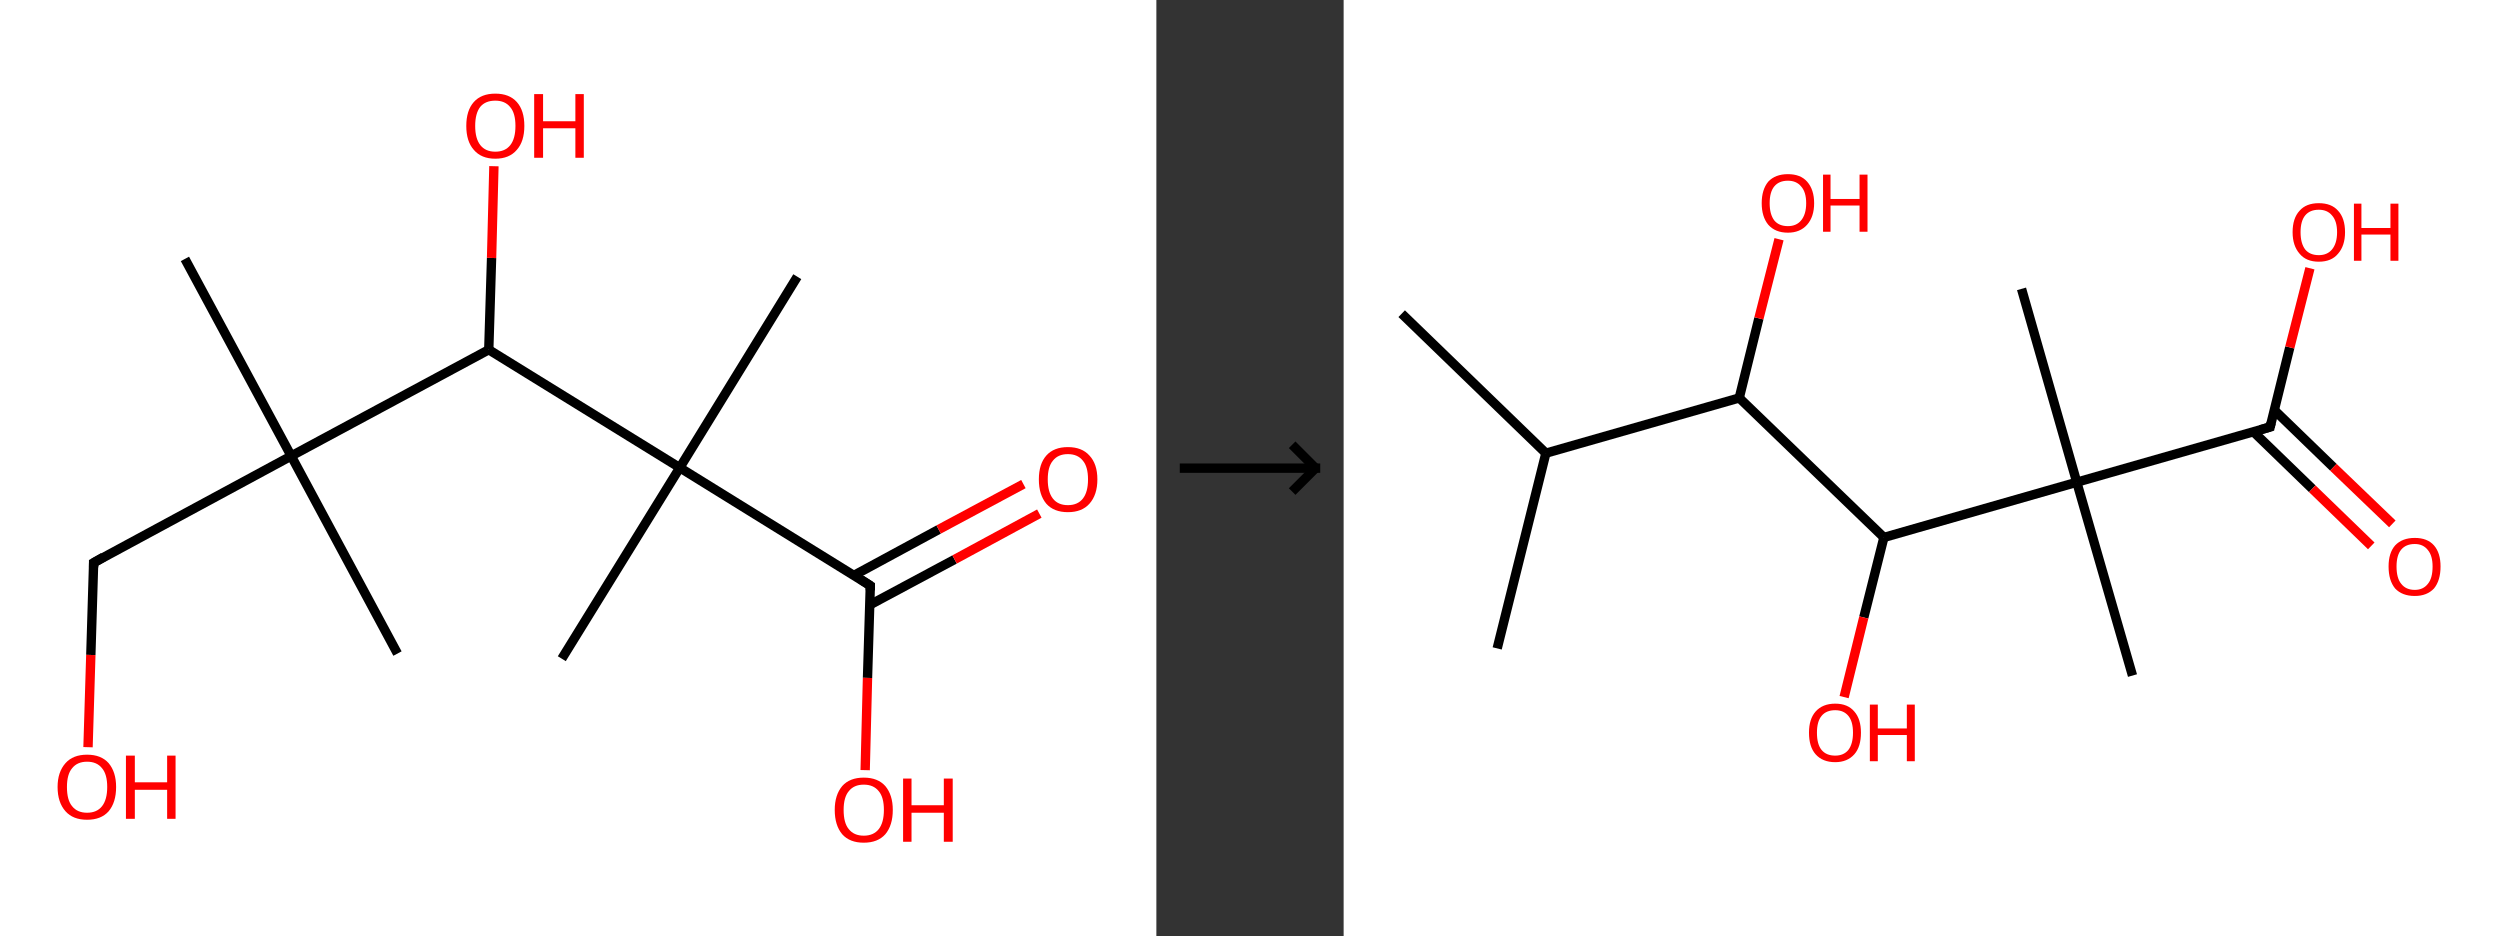 <?xml version='1.0' encoding='ASCII' standalone='yes'?>
<svg xmlns="http://www.w3.org/2000/svg" xmlns:xlink="http://www.w3.org/1999/xlink" version="1.1" width="534.0px" viewBox="0 0 534.0 200.0" height="200.0px">
  <rect x="0" y="0" width="534.0" height="200.0" fill="#333333" stroke="none"/>
  <g>
    <g transform="translate(0, 0) scale(1 1) "><!-- END OF HEADER -->
<rect style="opacity:1.0;fill:#FFFFFF;stroke:none" width="247.0" height="200.0" x="0.0" y="0.0"> </rect>
<path class="bond-0 atom-0 atom-1" d="M 39.5,55.3 L 62.2,97.4" style="fill:none;fill-rule:evenodd;stroke:#000000;stroke-width:2.0px;stroke-linecap:butt;stroke-linejoin:miter;stroke-opacity:1"/>
<path class="bond-1 atom-1 atom-2" d="M 62.2,97.4 L 84.9,139.6" style="fill:none;fill-rule:evenodd;stroke:#000000;stroke-width:2.0px;stroke-linecap:butt;stroke-linejoin:miter;stroke-opacity:1"/>
<path class="bond-2 atom-1 atom-3" d="M 62.2,97.4 L 20.0,120.2" style="fill:none;fill-rule:evenodd;stroke:#000000;stroke-width:2.0px;stroke-linecap:butt;stroke-linejoin:miter;stroke-opacity:1"/>
<path class="bond-3 atom-3 atom-4" d="M 20.0,120.2 L 19.4,139.9" style="fill:none;fill-rule:evenodd;stroke:#000000;stroke-width:2.0px;stroke-linecap:butt;stroke-linejoin:miter;stroke-opacity:1"/>
<path class="bond-3 atom-3 atom-4" d="M 19.4,139.9 L 18.8,159.6" style="fill:none;fill-rule:evenodd;stroke:#FF0000;stroke-width:2.0px;stroke-linecap:butt;stroke-linejoin:miter;stroke-opacity:1"/>
<path class="bond-4 atom-1 atom-5" d="M 62.2,97.4 L 104.4,74.7" style="fill:none;fill-rule:evenodd;stroke:#000000;stroke-width:2.0px;stroke-linecap:butt;stroke-linejoin:miter;stroke-opacity:1"/>
<path class="bond-5 atom-5 atom-6" d="M 104.4,74.7 L 105.0,55.1" style="fill:none;fill-rule:evenodd;stroke:#000000;stroke-width:2.0px;stroke-linecap:butt;stroke-linejoin:miter;stroke-opacity:1"/>
<path class="bond-5 atom-5 atom-6" d="M 105.0,55.1 L 105.5,35.5" style="fill:none;fill-rule:evenodd;stroke:#FF0000;stroke-width:2.0px;stroke-linecap:butt;stroke-linejoin:miter;stroke-opacity:1"/>
<path class="bond-6 atom-5 atom-7" d="M 104.4,74.7 L 145.2,99.9" style="fill:none;fill-rule:evenodd;stroke:#000000;stroke-width:2.0px;stroke-linecap:butt;stroke-linejoin:miter;stroke-opacity:1"/>
<path class="bond-7 atom-7 atom-8" d="M 145.2,99.9 L 120.0,140.7" style="fill:none;fill-rule:evenodd;stroke:#000000;stroke-width:2.0px;stroke-linecap:butt;stroke-linejoin:miter;stroke-opacity:1"/>
<path class="bond-8 atom-7 atom-9" d="M 145.2,99.9 L 170.3,59.1" style="fill:none;fill-rule:evenodd;stroke:#000000;stroke-width:2.0px;stroke-linecap:butt;stroke-linejoin:miter;stroke-opacity:1"/>
<path class="bond-9 atom-7 atom-10" d="M 145.2,99.9 L 185.9,125.1" style="fill:none;fill-rule:evenodd;stroke:#000000;stroke-width:2.0px;stroke-linecap:butt;stroke-linejoin:miter;stroke-opacity:1"/>
<path class="bond-10 atom-10 atom-11" d="M 185.8,129.2 L 203.9,119.5" style="fill:none;fill-rule:evenodd;stroke:#000000;stroke-width:2.0px;stroke-linecap:butt;stroke-linejoin:miter;stroke-opacity:1"/>
<path class="bond-10 atom-10 atom-11" d="M 203.9,119.5 L 222.0,109.7" style="fill:none;fill-rule:evenodd;stroke:#FF0000;stroke-width:2.0px;stroke-linecap:butt;stroke-linejoin:miter;stroke-opacity:1"/>
<path class="bond-10 atom-10 atom-11" d="M 182.4,122.9 L 200.5,113.1" style="fill:none;fill-rule:evenodd;stroke:#000000;stroke-width:2.0px;stroke-linecap:butt;stroke-linejoin:miter;stroke-opacity:1"/>
<path class="bond-10 atom-10 atom-11" d="M 200.5,113.1 L 218.6,103.4" style="fill:none;fill-rule:evenodd;stroke:#FF0000;stroke-width:2.0px;stroke-linecap:butt;stroke-linejoin:miter;stroke-opacity:1"/>
<path class="bond-11 atom-10 atom-12" d="M 185.9,125.1 L 185.3,144.8" style="fill:none;fill-rule:evenodd;stroke:#000000;stroke-width:2.0px;stroke-linecap:butt;stroke-linejoin:miter;stroke-opacity:1"/>
<path class="bond-11 atom-10 atom-12" d="M 185.3,144.8 L 184.8,164.5" style="fill:none;fill-rule:evenodd;stroke:#FF0000;stroke-width:2.0px;stroke-linecap:butt;stroke-linejoin:miter;stroke-opacity:1"/>
<path d="M 22.1,119.0 L 20.0,120.2 L 20.0,121.2" style="fill:none;stroke:#000000;stroke-width:2.0px;stroke-linecap:butt;stroke-linejoin:miter;stroke-opacity:1;"/>
<path d="M 183.9,123.8 L 185.9,125.1 L 185.9,126.1" style="fill:none;stroke:#000000;stroke-width:2.0px;stroke-linecap:butt;stroke-linejoin:miter;stroke-opacity:1;"/>
<path class="atom-4" d="M 12.3 168.1 Q 12.3 164.9, 14.0 163.0 Q 15.6 161.2, 18.6 161.2 Q 21.6 161.2, 23.2 163.0 Q 24.8 164.9, 24.8 168.1 Q 24.8 171.4, 23.2 173.3 Q 21.6 175.1, 18.6 175.1 Q 15.6 175.1, 14.0 173.3 Q 12.3 171.4, 12.3 168.1 M 18.6 173.6 Q 20.7 173.6, 21.8 172.2 Q 22.9 170.8, 22.9 168.1 Q 22.9 165.4, 21.8 164.1 Q 20.7 162.7, 18.6 162.7 Q 16.5 162.7, 15.4 164.1 Q 14.3 165.4, 14.3 168.1 Q 14.3 170.9, 15.4 172.2 Q 16.5 173.6, 18.6 173.6 " fill="#FF0000"/>
<path class="atom-4" d="M 26.9 161.4 L 28.8 161.4 L 28.8 167.1 L 35.7 167.1 L 35.7 161.4 L 37.5 161.4 L 37.5 174.9 L 35.7 174.9 L 35.7 168.7 L 28.8 168.7 L 28.8 174.9 L 26.9 174.9 L 26.9 161.4 " fill="#FF0000"/>
<path class="atom-6" d="M 99.6 26.9 Q 99.6 23.6, 101.2 21.8 Q 102.8 20.0, 105.8 20.0 Q 108.8 20.0, 110.4 21.8 Q 112.0 23.6, 112.0 26.9 Q 112.0 30.2, 110.4 32.0 Q 108.8 33.9, 105.8 33.9 Q 102.8 33.9, 101.2 32.0 Q 99.6 30.2, 99.6 26.9 M 105.8 32.4 Q 107.9 32.4, 109.0 31.0 Q 110.1 29.6, 110.1 26.9 Q 110.1 24.2, 109.0 22.9 Q 107.9 21.5, 105.8 21.5 Q 103.7 21.5, 102.6 22.8 Q 101.5 24.2, 101.5 26.9 Q 101.5 29.6, 102.6 31.0 Q 103.7 32.4, 105.8 32.4 " fill="#FF0000"/>
<path class="atom-6" d="M 114.1 20.1 L 116.0 20.1 L 116.0 25.9 L 122.9 25.9 L 122.9 20.1 L 124.7 20.1 L 124.7 33.7 L 122.9 33.7 L 122.9 27.4 L 116.0 27.4 L 116.0 33.7 L 114.1 33.7 L 114.1 20.1 " fill="#FF0000"/>
<path class="atom-11" d="M 221.9 102.4 Q 221.9 99.1, 223.5 97.3 Q 225.1 95.5, 228.1 95.5 Q 231.1 95.5, 232.7 97.3 Q 234.4 99.1, 234.4 102.4 Q 234.4 105.7, 232.7 107.6 Q 231.1 109.4, 228.1 109.4 Q 225.1 109.4, 223.5 107.6 Q 221.9 105.7, 221.9 102.4 M 228.1 107.9 Q 230.2 107.9, 231.3 106.5 Q 232.4 105.1, 232.4 102.4 Q 232.4 99.7, 231.3 98.4 Q 230.2 97.0, 228.1 97.0 Q 226.0 97.0, 224.9 98.4 Q 223.8 99.7, 223.8 102.4 Q 223.8 105.1, 224.9 106.5 Q 226.0 107.9, 228.1 107.9 " fill="#FF0000"/>
<path class="atom-12" d="M 178.3 173.0 Q 178.3 169.8, 179.9 167.9 Q 181.5 166.1, 184.5 166.1 Q 187.5 166.1, 189.1 167.9 Q 190.7 169.8, 190.7 173.0 Q 190.7 176.3, 189.1 178.2 Q 187.5 180.0, 184.5 180.0 Q 181.5 180.0, 179.9 178.2 Q 178.3 176.3, 178.3 173.0 M 184.5 178.5 Q 186.6 178.5, 187.7 177.1 Q 188.8 175.7, 188.8 173.0 Q 188.8 170.3, 187.7 169.0 Q 186.6 167.6, 184.5 167.6 Q 182.4 167.6, 181.3 169.0 Q 180.2 170.3, 180.2 173.0 Q 180.2 175.8, 181.3 177.1 Q 182.4 178.5, 184.5 178.5 " fill="#FF0000"/>
<path class="atom-12" d="M 192.9 166.3 L 194.7 166.3 L 194.7 172.0 L 201.6 172.0 L 201.6 166.3 L 203.5 166.3 L 203.5 179.8 L 201.6 179.8 L 201.6 173.6 L 194.7 173.6 L 194.7 179.8 L 192.9 179.8 L 192.9 166.3 " fill="#FF0000"/>
</g>
    <g transform="translate(247.0, 0) scale(1 1) "><line x1="5" y1="100" x2="35" y2="100" style="stroke:rgb(0,0,0);stroke-width:2"/>
  <line x1="34" y1="100" x2="29" y2="95" style="stroke:rgb(0,0,0);stroke-width:2"/>
  <line x1="34" y1="100" x2="29" y2="105" style="stroke:rgb(0,0,0);stroke-width:2"/>
</g>
    <g transform="translate(287.0, 0) scale(1 1) "><!-- END OF HEADER -->
<rect style="opacity:1.0;fill:#FFFFFF;stroke:none" width="247.0" height="200.0" x="0.0" y="0.0"> </rect>
<path class="bond-0 atom-0 atom-1" d="M 12.4,67.0 L 43.2,96.8" style="fill:none;fill-rule:evenodd;stroke:#000000;stroke-width:2.0px;stroke-linecap:butt;stroke-linejoin:miter;stroke-opacity:1"/>
<path class="bond-1 atom-1 atom-2" d="M 43.2,96.8 L 32.8,138.5" style="fill:none;fill-rule:evenodd;stroke:#000000;stroke-width:2.0px;stroke-linecap:butt;stroke-linejoin:miter;stroke-opacity:1"/>
<path class="bond-2 atom-1 atom-3" d="M 43.2,96.8 L 84.5,85.0" style="fill:none;fill-rule:evenodd;stroke:#000000;stroke-width:2.0px;stroke-linecap:butt;stroke-linejoin:miter;stroke-opacity:1"/>
<path class="bond-3 atom-3 atom-4" d="M 84.5,85.0 L 88.7,68.0" style="fill:none;fill-rule:evenodd;stroke:#000000;stroke-width:2.0px;stroke-linecap:butt;stroke-linejoin:miter;stroke-opacity:1"/>
<path class="bond-3 atom-3 atom-4" d="M 88.7,68.0 L 93.0,51.1" style="fill:none;fill-rule:evenodd;stroke:#FF0000;stroke-width:2.0px;stroke-linecap:butt;stroke-linejoin:miter;stroke-opacity:1"/>
<path class="bond-4 atom-3 atom-5" d="M 84.5,85.0 L 115.4,114.8" style="fill:none;fill-rule:evenodd;stroke:#000000;stroke-width:2.0px;stroke-linecap:butt;stroke-linejoin:miter;stroke-opacity:1"/>
<path class="bond-5 atom-5 atom-6" d="M 115.4,114.8 L 111.1,131.9" style="fill:none;fill-rule:evenodd;stroke:#000000;stroke-width:2.0px;stroke-linecap:butt;stroke-linejoin:miter;stroke-opacity:1"/>
<path class="bond-5 atom-5 atom-6" d="M 111.1,131.9 L 106.9,148.9" style="fill:none;fill-rule:evenodd;stroke:#FF0000;stroke-width:2.0px;stroke-linecap:butt;stroke-linejoin:miter;stroke-opacity:1"/>
<path class="bond-6 atom-5 atom-7" d="M 115.4,114.8 L 156.6,103.0" style="fill:none;fill-rule:evenodd;stroke:#000000;stroke-width:2.0px;stroke-linecap:butt;stroke-linejoin:miter;stroke-opacity:1"/>
<path class="bond-7 atom-7 atom-8" d="M 156.6,103.0 L 144.8,61.7" style="fill:none;fill-rule:evenodd;stroke:#000000;stroke-width:2.0px;stroke-linecap:butt;stroke-linejoin:miter;stroke-opacity:1"/>
<path class="bond-8 atom-7 atom-9" d="M 156.6,103.0 L 168.5,144.3" style="fill:none;fill-rule:evenodd;stroke:#000000;stroke-width:2.0px;stroke-linecap:butt;stroke-linejoin:miter;stroke-opacity:1"/>
<path class="bond-9 atom-7 atom-10" d="M 156.6,103.0 L 197.9,91.2" style="fill:none;fill-rule:evenodd;stroke:#000000;stroke-width:2.0px;stroke-linecap:butt;stroke-linejoin:miter;stroke-opacity:1"/>
<path class="bond-10 atom-10 atom-11" d="M 194.3,92.2 L 206.9,104.4" style="fill:none;fill-rule:evenodd;stroke:#000000;stroke-width:2.0px;stroke-linecap:butt;stroke-linejoin:miter;stroke-opacity:1"/>
<path class="bond-10 atom-10 atom-11" d="M 206.9,104.4 L 219.5,116.6" style="fill:none;fill-rule:evenodd;stroke:#FF0000;stroke-width:2.0px;stroke-linecap:butt;stroke-linejoin:miter;stroke-opacity:1"/>
<path class="bond-10 atom-10 atom-11" d="M 198.8,87.6 L 211.4,99.8" style="fill:none;fill-rule:evenodd;stroke:#000000;stroke-width:2.0px;stroke-linecap:butt;stroke-linejoin:miter;stroke-opacity:1"/>
<path class="bond-10 atom-10 atom-11" d="M 211.4,99.8 L 224.0,111.9" style="fill:none;fill-rule:evenodd;stroke:#FF0000;stroke-width:2.0px;stroke-linecap:butt;stroke-linejoin:miter;stroke-opacity:1"/>
<path class="bond-11 atom-10 atom-12" d="M 197.9,91.2 L 202.1,74.2" style="fill:none;fill-rule:evenodd;stroke:#000000;stroke-width:2.0px;stroke-linecap:butt;stroke-linejoin:miter;stroke-opacity:1"/>
<path class="bond-11 atom-10 atom-12" d="M 202.1,74.2 L 206.4,57.3" style="fill:none;fill-rule:evenodd;stroke:#FF0000;stroke-width:2.0px;stroke-linecap:butt;stroke-linejoin:miter;stroke-opacity:1"/>
<path d="M 195.8,91.8 L 197.9,91.2 L 198.1,90.3" style="fill:none;stroke:#000000;stroke-width:2.0px;stroke-linecap:butt;stroke-linejoin:miter;stroke-opacity:1;"/>
<path class="atom-4" d="M 89.3 43.4 Q 89.3 40.5, 90.7 38.8 Q 92.2 37.2, 94.9 37.2 Q 97.6 37.2, 99.0 38.8 Q 100.5 40.5, 100.5 43.4 Q 100.5 46.3, 99.0 48.0 Q 97.5 49.7, 94.9 49.7 Q 92.2 49.7, 90.7 48.0 Q 89.3 46.3, 89.3 43.4 M 94.9 48.3 Q 96.7 48.3, 97.7 47.1 Q 98.8 45.8, 98.8 43.4 Q 98.8 41.0, 97.7 39.8 Q 96.7 38.6, 94.9 38.6 Q 93.0 38.6, 92.0 39.8 Q 91.0 41.0, 91.0 43.4 Q 91.0 45.8, 92.0 47.1 Q 93.0 48.3, 94.9 48.3 " fill="#FF0000"/>
<path class="atom-4" d="M 102.4 37.3 L 104.0 37.3 L 104.0 42.5 L 110.2 42.5 L 110.2 37.3 L 111.9 37.3 L 111.9 49.5 L 110.2 49.5 L 110.2 43.9 L 104.0 43.9 L 104.0 49.5 L 102.4 49.5 L 102.4 37.3 " fill="#FF0000"/>
<path class="atom-6" d="M 99.4 156.5 Q 99.4 153.6, 100.8 152.0 Q 102.3 150.3, 105.0 150.3 Q 107.7 150.3, 109.1 152.0 Q 110.5 153.6, 110.5 156.5 Q 110.5 159.5, 109.1 161.1 Q 107.6 162.8, 105.0 162.8 Q 102.3 162.8, 100.8 161.1 Q 99.4 159.5, 99.4 156.5 M 105.0 161.4 Q 106.8 161.4, 107.8 160.2 Q 108.8 158.9, 108.8 156.5 Q 108.8 154.1, 107.8 152.9 Q 106.8 151.7, 105.0 151.7 Q 103.1 151.7, 102.1 152.9 Q 101.1 154.1, 101.1 156.5 Q 101.1 159.0, 102.1 160.2 Q 103.1 161.4, 105.0 161.4 " fill="#FF0000"/>
<path class="atom-6" d="M 112.4 150.5 L 114.1 150.5 L 114.1 155.6 L 120.3 155.6 L 120.3 150.5 L 122.0 150.5 L 122.0 162.6 L 120.3 162.6 L 120.3 157.0 L 114.1 157.0 L 114.1 162.6 L 112.4 162.6 L 112.4 150.5 " fill="#FF0000"/>
<path class="atom-11" d="M 223.2 121.0 Q 223.2 118.1, 224.6 116.5 Q 226.1 114.9, 228.8 114.9 Q 231.5 114.9, 232.9 116.5 Q 234.3 118.1, 234.3 121.0 Q 234.3 124.0, 232.9 125.7 Q 231.4 127.3, 228.8 127.3 Q 226.1 127.3, 224.6 125.7 Q 223.2 124.0, 223.2 121.0 M 228.8 126.0 Q 230.6 126.0, 231.6 124.7 Q 232.6 123.5, 232.6 121.0 Q 232.6 118.7, 231.6 117.5 Q 230.6 116.2, 228.8 116.2 Q 226.9 116.2, 225.9 117.4 Q 224.9 118.6, 224.9 121.0 Q 224.9 123.5, 225.9 124.7 Q 226.9 126.0, 228.8 126.0 " fill="#FF0000"/>
<path class="atom-12" d="M 202.7 49.6 Q 202.7 46.6, 204.2 45.0 Q 205.6 43.4, 208.3 43.4 Q 211.0 43.4, 212.4 45.0 Q 213.9 46.6, 213.9 49.6 Q 213.9 52.5, 212.4 54.2 Q 211.0 55.9, 208.3 55.9 Q 205.6 55.9, 204.2 54.2 Q 202.7 52.5, 202.7 49.6 M 208.3 54.5 Q 210.1 54.5, 211.1 53.3 Q 212.2 52.0, 212.2 49.6 Q 212.2 47.2, 211.1 46.0 Q 210.1 44.8, 208.3 44.8 Q 206.4 44.8, 205.4 46.0 Q 204.4 47.2, 204.4 49.6 Q 204.4 52.0, 205.4 53.3 Q 206.4 54.5, 208.3 54.5 " fill="#FF0000"/>
<path class="atom-12" d="M 215.8 43.5 L 217.4 43.5 L 217.4 48.7 L 223.6 48.7 L 223.6 43.5 L 225.3 43.5 L 225.3 55.7 L 223.6 55.7 L 223.6 50.1 L 217.4 50.1 L 217.4 55.7 L 215.8 55.7 L 215.8 43.5 " fill="#FF0000"/>
</g>
  </g>
</svg>
